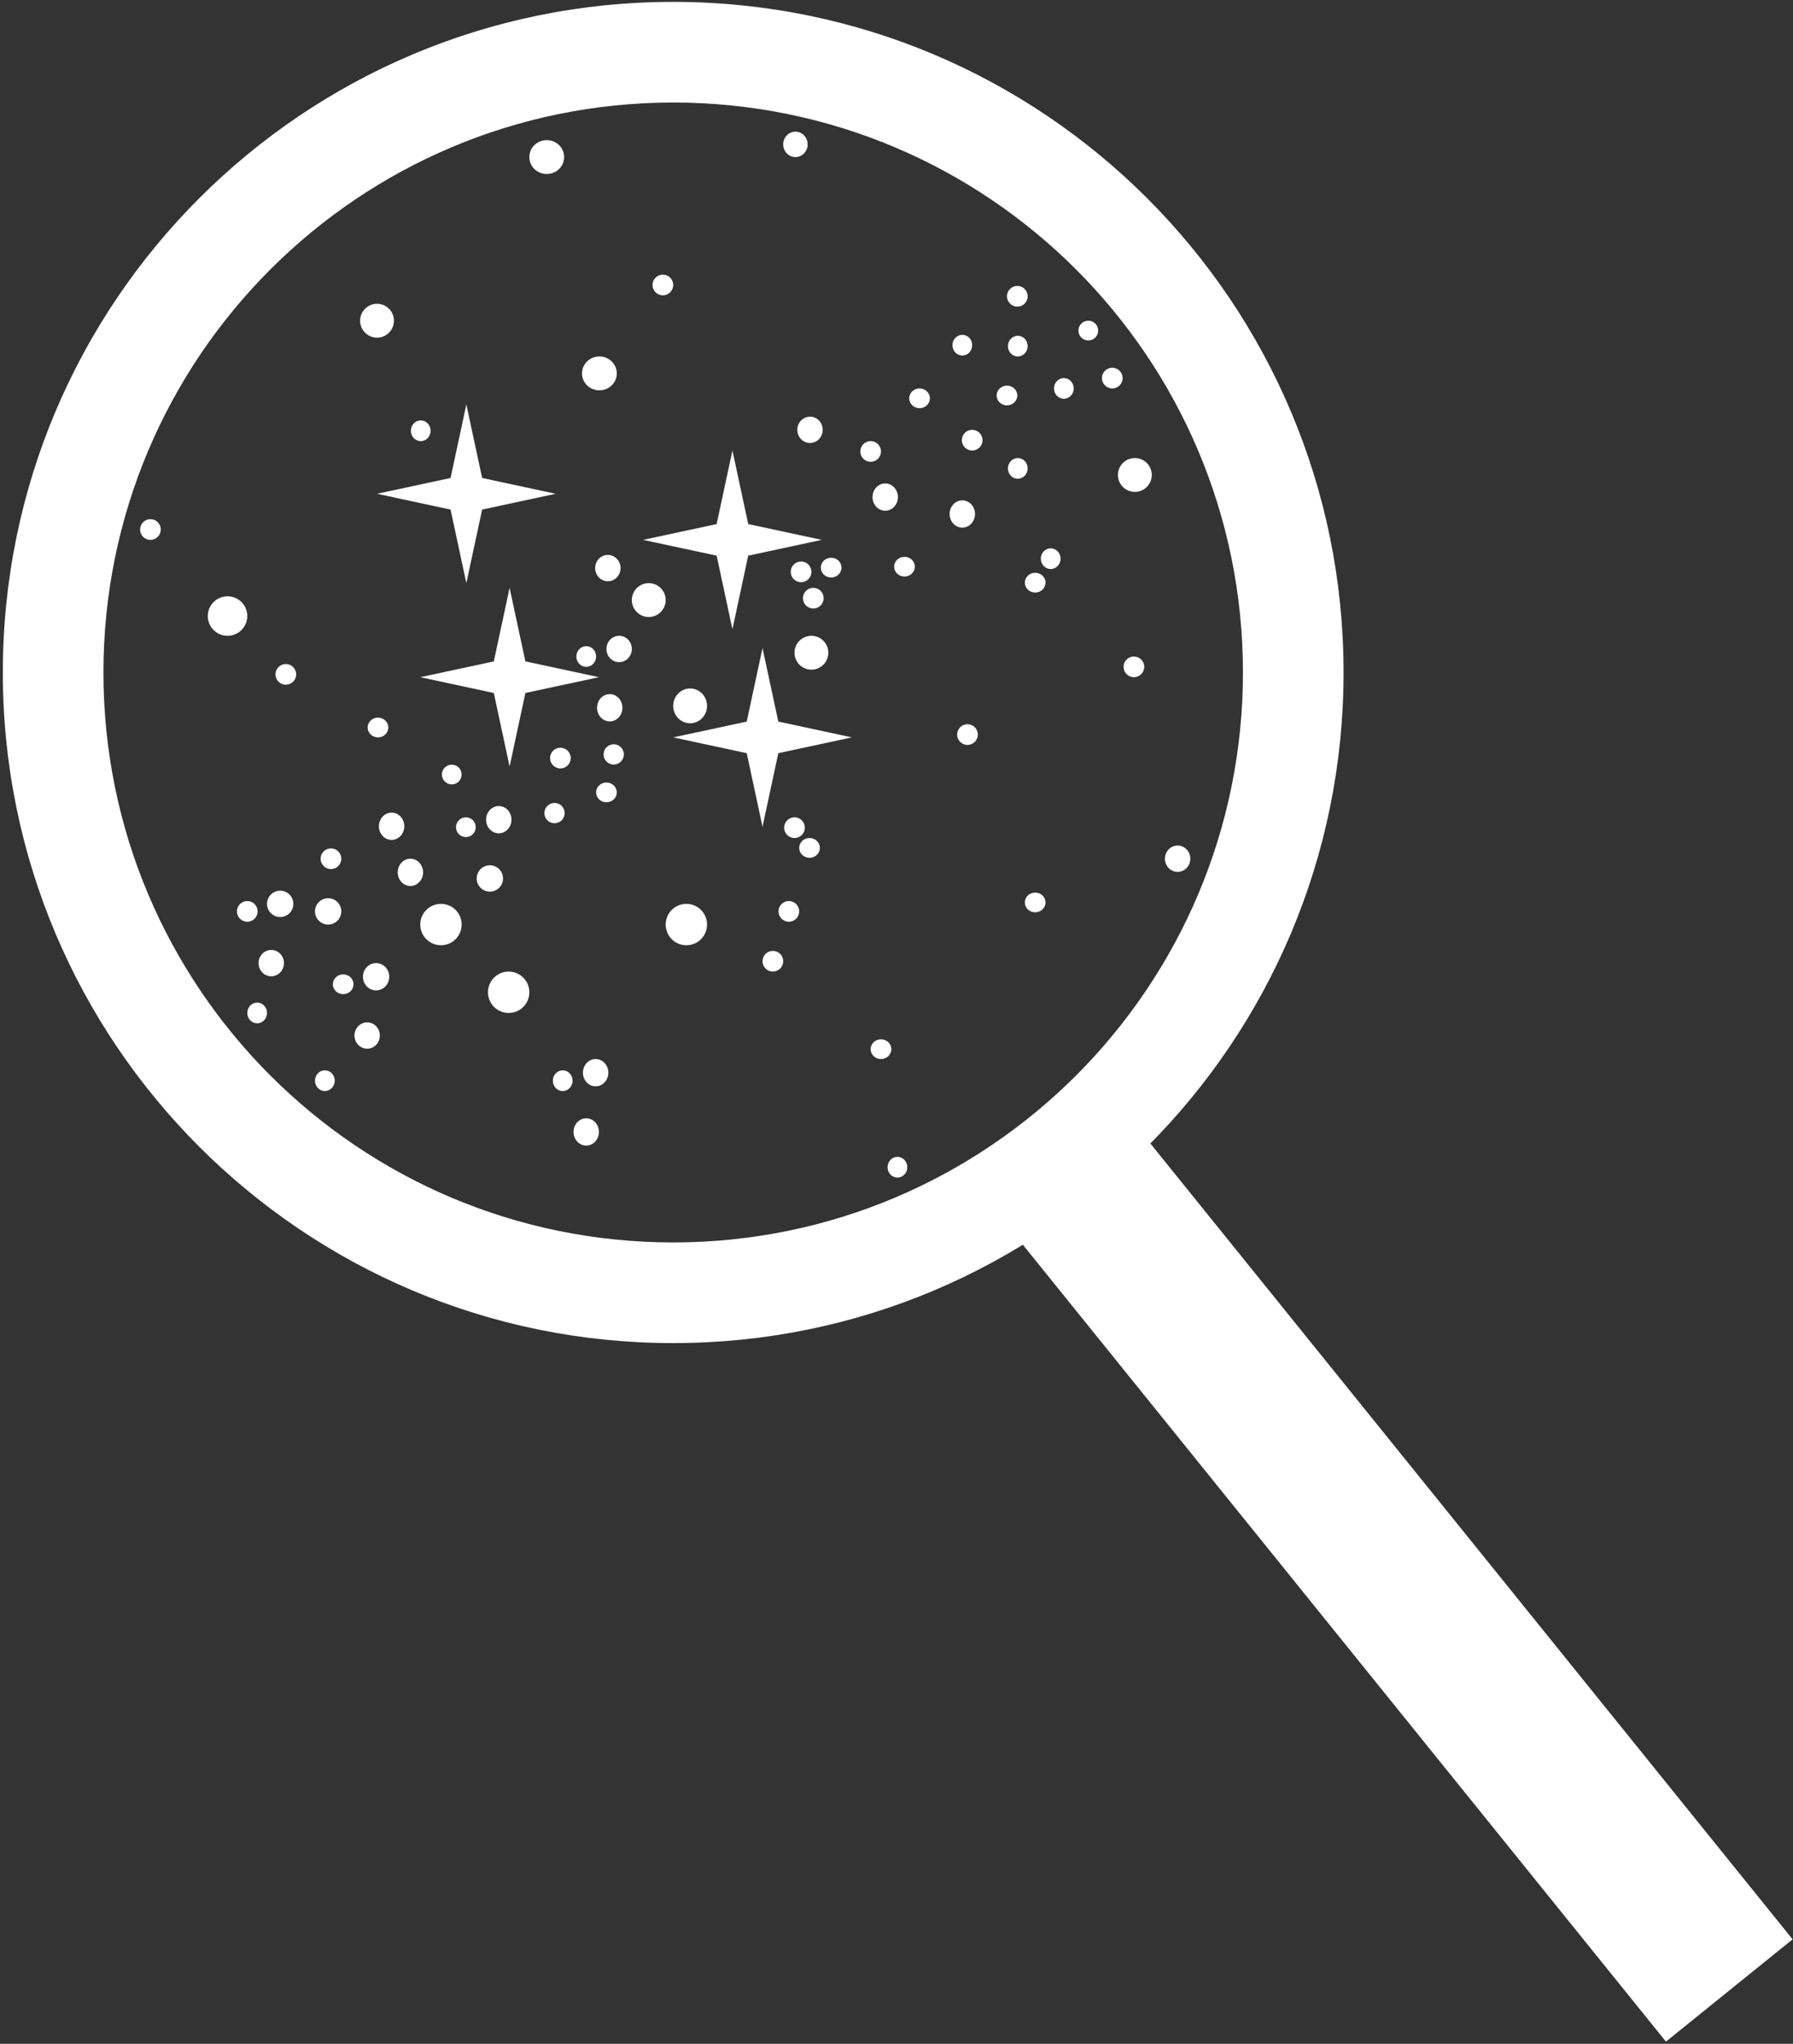 <svg width="1907" height="2173" xmlns="http://www.w3.org/2000/svg" xmlns:xlink="http://www.w3.org/1999/xlink" xml:space="preserve" overflow="hidden"><rect width="100%" height="100%" fill="#333333" stroke="none"/><g transform="translate(-1420 -114)"><g><path d="M1423 829C1423 435.221 1742.22 116 2136 116 2529.78 116 2849 435.221 2849 829 2849 1222.78 2529.78 1542 2136 1542 1742.22 1542 1423 1222.78 1423 829ZM1530.02 829C1530.02 1163.67 1801.33 1434.98 2136 1434.98 2470.67 1434.98 2741.98 1163.67 2741.98 829 2741.98 494.327 2470.67 223.022 2136 223.022 1801.33 223.022 1530.02 494.327 1530.02 829Z" fill="#FFFFFF" fill-rule="evenodd" fill-opacity="1"/><path d="M2454.09 1370.79 2588.81 1262.03 3326.58 2175.94 3191.86 2284.69Z" fill="#FFFFFF" fill-rule="nonzero" fill-opacity="1"/><path d="M1821 639 1899.21 622.206 1916 544 1932.79 622.206 2011 639 1932.79 655.794 1916 734 1899.21 655.794Z" fill="#FFFFFF" fill-rule="evenodd" fill-opacity="1"/><path d="M2136 898 2214.21 881.206 2231 803 2247.79 881.206 2326 898 2247.79 914.794 2231 993 2214.21 914.794Z" fill="#FFFFFF" fill-rule="evenodd" fill-opacity="1"/><path d="M1867 834 1945.21 817.206 1962 739 1978.79 817.206 2057 834 1978.79 850.794 1962 929 1945.21 850.794Z" fill="#FFFFFF" fill-rule="evenodd" fill-opacity="1"/><path d="M2104 688 2182.21 671.206 2199 593 2215.79 671.206 2294 688 2215.79 704.794 2199 783 2182.21 704.794Z" fill="#FFFFFF" fill-rule="evenodd" fill-opacity="1"/><path d="M1867 1097C1867 1084.85 1876.85 1075 1889 1075 1901.15 1075 1911 1084.85 1911 1097 1911 1109.15 1901.15 1119 1889 1119 1876.85 1119 1867 1109.15 1867 1097Z" fill="#FFFFFF" fill-rule="evenodd" fill-opacity="1"/><path d="M1939 1169C1939 1156.85 1948.85 1147 1961 1147 1973.15 1147 1983 1156.85 1983 1169 1983 1181.15 1973.15 1191 1961 1191 1948.85 1191 1939 1181.15 1939 1169Z" fill="#FFFFFF" fill-rule="evenodd" fill-opacity="1"/><path d="M2128 1097C2128 1084.85 2137.85 1075 2150 1075 2162.15 1075 2172 1084.85 2172 1097 2172 1109.15 2162.15 1119 2150 1119 2137.85 1119 2128 1109.15 2128 1097Z" fill="#FFFFFF" fill-rule="evenodd" fill-opacity="1"/><path d="M2092 752C2092 742.059 2100.06 734 2110 734 2119.94 734 2128 742.059 2128 752 2128 761.941 2119.94 770 2110 770 2100.06 770 2092 761.941 2092 752Z" fill="#FFFFFF" fill-rule="evenodd" fill-opacity="1"/><path d="M2136 864.5C2136 854.283 2144.06 846 2154 846 2163.94 846 2172 854.283 2172 864.5 2172 874.717 2163.94 883 2154 883 2144.06 883 2136 874.717 2136 864.5Z" fill="#FFFFFF" fill-rule="evenodd" fill-opacity="1"/><path d="M2265 808C2265 798.059 2273.06 790 2283 790 2292.94 790 2301 798.059 2301 808 2301 817.941 2292.94 826 2283 826 2273.06 826 2265 817.941 2265 808Z" fill="#FFFFFF" fill-rule="evenodd" fill-opacity="1"/><path d="M2253 267.5C2253 260.044 2258.82 254 2266 254 2273.18 254 2279 260.044 2279 267.5 2279 274.956 2273.18 281 2266 281 2258.82 281 2253 274.956 2253 267.5Z" fill="#FFFFFF" fill-rule="evenodd" fill-opacity="1"/><path d="M2609 619C2609 609.059 2617.06 601 2627 601 2636.94 601 2645 609.059 2645 619 2645 628.941 2636.94 637 2627 637 2617.06 637 2609 628.941 2609 619Z" fill="#FFFFFF" fill-rule="evenodd" fill-opacity="1"/><path d="M1803 455C1803 445.059 1811.06 437 1821 437 1830.94 437 1839 445.059 1839 455 1839 464.941 1830.94 473 1821 473 1811.06 473 1803 464.941 1803 455Z" fill="#FFFFFF" fill-rule="evenodd" fill-opacity="1"/><path d="M1983 281C1983 271.059 1991.28 263 2001.5 263 2011.72 263 2020 271.059 2020 281 2020 290.941 2011.72 299 2001.5 299 1991.28 299 1983 290.941 1983 281Z" fill="#FFFFFF" fill-rule="evenodd" fill-opacity="1"/><path d="M1683 1191C1683 1184.93 1687.7 1180 1693.5 1180 1699.3 1180 1704 1184.93 1704 1191 1704 1197.08 1699.3 1202 1693.5 1202 1687.7 1202 1683 1197.08 1683 1191Z" fill="#FFFFFF" fill-rule="evenodd" fill-opacity="1"/><path d="M1755 1263C1755 1256.92 1759.7 1252 1765.5 1252 1771.3 1252 1776 1256.92 1776 1263 1776 1269.07 1771.3 1274 1765.5 1274 1759.7 1274 1755 1269.07 1755 1263Z" fill="#FFFFFF" fill-rule="evenodd" fill-opacity="1"/><path d="M1857 572C1857 565.925 1861.7 561 1867.5 561 1873.3 561 1878 565.925 1878 572 1878 578.075 1873.3 583 1867.5 583 1861.7 583 1857 578.075 1857 572Z" fill="#FFFFFF" fill-rule="evenodd" fill-opacity="1"/><path d="M1569 677C1569 670.925 1573.92 666 1580 666 1586.07 666 1591 670.925 1591 677 1591 683.075 1586.07 688 1580 688 1573.92 688 1569 683.075 1569 677Z" fill="#FFFFFF" fill-rule="evenodd" fill-opacity="1"/><path d="M1641 769C1641 757.402 1650.4 748 1662 748 1673.6 748 1683 757.402 1683 769 1683 780.598 1673.6 790 1662 790 1650.4 790 1641 780.598 1641 769Z" fill="#FFFFFF" fill-rule="evenodd" fill-opacity="1"/><path d="M1713 831C1713 824.925 1717.92 820 1724 820 1730.07 820 1735 824.925 1735 831 1735 837.075 1730.07 842 1724 842 1717.92 842 1713 837.075 1713 831Z" fill="#FFFFFF" fill-rule="evenodd" fill-opacity="1"/><path d="M1811 887.5C1811 881.701 1815.92 877 1822 877 1828.07 877 1833 881.701 1833 887.5 1833 893.299 1828.07 898 1822 898 1815.92 898 1811 893.299 1811 887.5Z" fill="#FFFFFF" fill-rule="evenodd" fill-opacity="1"/><path d="M2254 994C2254 987.925 2258.92 983 2265 983 2271.08 983 2276 987.925 2276 994 2276 1000.08 2271.08 1005 2265 1005 2258.92 1005 2254 1000.08 2254 994Z" fill="#FFFFFF" fill-rule="evenodd" fill-opacity="1"/><path d="M2231 1136C2231 1129.93 2235.92 1125 2242 1125 2248.08 1125 2253 1129.93 2253 1136 2253 1142.08 2248.08 1147 2242 1147 2235.92 1147 2231 1142.08 2231 1136Z" fill="#FFFFFF" fill-rule="evenodd" fill-opacity="1"/><path d="M2270 1015.5C2270 1009.7 2274.93 1005 2281 1005 2287.08 1005 2292 1009.7 2292 1015.5 2292 1021.3 2287.08 1026 2281 1026 2274.93 1026 2270 1021.3 2270 1015.5Z" fill="#FFFFFF" fill-rule="evenodd" fill-opacity="1"/><path d="M2541 527C2541 520.925 2545.7 516 2551.5 516 2557.3 516 2562 520.925 2562 527 2562 533.075 2557.3 538 2551.5 538 2545.7 538 2541 533.075 2541 527Z" fill="#FFFFFF" fill-rule="evenodd" fill-opacity="1"/><path d="M2274 750C2274 743.925 2278.92 739 2285 739 2291.08 739 2296 743.925 2296 750 2296 756.075 2291.08 761 2285 761 2278.92 761 2274 756.075 2274 750Z" fill="#FFFFFF" fill-rule="evenodd" fill-opacity="1"/><path d="M2248 1083C2248 1076.93 2252.93 1072 2259 1072 2265.08 1072 2270 1076.93 2270 1083 2270 1089.08 2265.08 1094 2259 1094 2252.93 1094 2248 1089.08 2248 1083Z" fill="#FFFFFF" fill-rule="evenodd" fill-opacity="1"/><path d="M2008 1263C2008 1256.92 2012.7 1252 2018.5 1252 2024.3 1252 2029 1256.92 2029 1263 2029 1269.07 2024.3 1274 2018.5 1274 2012.7 1274 2008 1269.07 2008 1263Z" fill="#FFFFFF" fill-rule="evenodd" fill-opacity="1"/><path d="M2040 1254.5C2040 1246.49 2046.04 1240 2053.5 1240 2060.96 1240 2067 1246.49 2067 1254.5 2067 1262.51 2060.96 1269 2053.5 1269 2046.04 1269 2040 1262.51 2040 1254.5Z" fill="#FFFFFF" fill-rule="evenodd" fill-opacity="1"/><path d="M2030 1317.5C2030 1309.49 2036.04 1303 2043.5 1303 2050.96 1303 2057 1309.49 2057 1317.5 2057 1325.51 2050.96 1332 2043.5 1332 2036.04 1332 2030 1325.51 2030 1317.5Z" fill="#FFFFFF" fill-rule="evenodd" fill-opacity="1"/><path d="M2659 1027C2659 1019.27 2665.04 1013 2672.5 1013 2679.96 1013 2686 1019.27 2686 1027 2686 1034.73 2679.96 1041 2672.5 1041 2665.04 1041 2659 1034.73 2659 1027Z" fill="#FFFFFF" fill-rule="evenodd" fill-opacity="1"/><path d="M2364 1355C2364 1348.93 2368.7 1344 2374.5 1344 2380.3 1344 2385 1348.93 2385 1355 2385 1361.08 2380.3 1366 2374.5 1366 2368.7 1366 2364 1361.08 2364 1355Z" fill="#FFFFFF" fill-rule="evenodd" fill-opacity="1"/><path d="M2615 823C2615 816.925 2619.92 812 2626 812 2632.08 812 2637 816.925 2637 823 2637 829.075 2632.08 834 2626 834 2619.92 834 2615 829.075 2615 823Z" fill="#FFFFFF" fill-rule="evenodd" fill-opacity="1"/><path d="M2438 895C2438 888.925 2442.92 884 2449 884 2455.07 884 2460 888.925 2460 895 2460 901.075 2455.07 906 2449 906 2442.92 906 2438 901.075 2438 895Z" fill="#FFFFFF" fill-rule="evenodd" fill-opacity="1"/><path d="M2510 1073.5C2510 1067.7 2514.92 1063 2521 1063 2527.08 1063 2532 1067.7 2532 1073.5 2532 1079.3 2527.08 1084 2521 1084 2514.92 1084 2510 1079.3 2510 1073.5Z" fill="#FFFFFF" fill-rule="evenodd" fill-opacity="1"/><path d="M2510 733.5C2510 727.701 2514.92 723 2521 723 2527.08 723 2532 727.701 2532 733.5 2532 739.299 2527.08 744 2521 744 2514.92 744 2510 739.299 2510 733.5Z" fill="#FFFFFF" fill-rule="evenodd" fill-opacity="1"/><path d="M2527 708C2527 701.925 2531.7 697 2537.5 697 2543.3 697 2548 701.925 2548 708 2548 714.075 2543.3 719 2537.5 719 2531.7 719 2527 714.075 2527 708Z" fill="#FFFFFF" fill-rule="evenodd" fill-opacity="1"/><path d="M2039 511C2039 501.059 2047.28 493 2057.5 493 2067.72 493 2076 501.059 2076 511 2076 520.941 2067.72 529 2057.5 529 2047.28 529 2039 520.941 2039 511Z" fill="#FFFFFF" fill-rule="evenodd" fill-opacity="1"/><path d="M2114 417C2114 410.925 2118.92 406 2125 406 2131.08 406 2136 410.925 2136 417 2136 423.075 2131.08 428 2125 428 2118.92 428 2114 423.075 2114 417Z" fill="#FFFFFF" fill-rule="evenodd" fill-opacity="1"/><path d="M2335 594C2335 587.925 2339.92 583 2346 583 2352.08 583 2357 587.925 2357 594 2357 600.075 2352.08 605 2346 605 2339.92 605 2335 600.075 2335 594Z" fill="#FFFFFF" fill-rule="evenodd" fill-opacity="1"/><path d="M2491 429C2491 422.925 2495.93 418 2502 418 2508.08 418 2513 422.925 2513 429 2513 435.075 2508.08 440 2502 440 2495.93 440 2491 435.075 2491 429Z" fill="#FFFFFF" fill-rule="evenodd" fill-opacity="1"/><path d="M1672 1083C1672 1076.93 1676.92 1072 1683 1072 1689.08 1072 1694 1076.93 1694 1083 1694 1089.08 1689.08 1094 1683 1094 1676.92 1094 1672 1089.08 1672 1083Z" fill="#FFFFFF" fill-rule="evenodd" fill-opacity="1"/><path d="M1704 1075C1704 1067.27 1710.27 1061 1718 1061 1725.73 1061 1732 1067.27 1732 1075 1732 1082.73 1725.73 1089 1718 1089 1710.27 1089 1704 1082.73 1704 1075Z" fill="#FFFFFF" fill-rule="evenodd" fill-opacity="1"/><path d="M1695 1138C1695 1130.27 1701.04 1124 1708.5 1124 1715.96 1124 1722 1130.27 1722 1138 1722 1145.73 1715.96 1152 1708.5 1152 1701.04 1152 1695 1145.73 1695 1138Z" fill="#FFFFFF" fill-rule="evenodd" fill-opacity="1"/><path d="M1761 1027C1761 1020.92 1765.92 1016 1772 1016 1778.08 1016 1783 1020.92 1783 1027 1783 1033.08 1778.08 1038 1772 1038 1765.92 1038 1761 1033.08 1761 1027Z" fill="#FFFFFF" fill-rule="evenodd" fill-opacity="1"/><path d="M1823 992.5C1823 984.492 1829.04 978 1836.5 978 1843.96 978 1850 984.492 1850 992.5 1850 1000.51 1843.96 1007 1836.5 1007 1829.04 1007 1823 1000.51 1823 992.5Z" fill="#FFFFFF" fill-rule="evenodd" fill-opacity="1"/><path d="M1755 1083C1755 1075.27 1761.27 1069 1769 1069 1776.73 1069 1783 1075.27 1783 1083 1783 1090.73 1776.73 1097 1769 1097 1761.27 1097 1755 1090.73 1755 1083Z" fill="#FFFFFF" fill-rule="evenodd" fill-opacity="1"/><path d="M1890 937.5C1890 931.701 1894.7 927 1900.5 927 1906.3 927 1911 931.701 1911 937.5 1911 943.299 1906.3 948 1900.5 948 1894.7 948 1890 943.299 1890 937.5Z" fill="#FFFFFF" fill-rule="evenodd" fill-opacity="1"/><path d="M2053 718C2053 710.268 2059.04 704 2066.5 704 2073.96 704 2080 710.268 2080 718 2080 725.732 2073.96 732 2066.5 732 2059.04 732 2053 725.732 2053 718Z" fill="#FFFFFF" fill-rule="evenodd" fill-opacity="1"/><path d="M1843 1041.5C1843 1033.49 1849.04 1027 1856.5 1027 1863.96 1027 1870 1033.49 1870 1041.5 1870 1049.51 1863.96 1056 1856.5 1056 1849.04 1056 1843 1049.51 1843 1041.5Z" fill="#FFFFFF" fill-rule="evenodd" fill-opacity="1"/><path d="M1774 1160.5C1774 1154.7 1778.93 1150 1785 1150 1791.08 1150 1796 1154.7 1796 1160.5 1796 1166.3 1791.08 1171 1785 1171 1778.93 1171 1774 1166.3 1774 1160.5Z" fill="#FFFFFF" fill-rule="evenodd" fill-opacity="1"/><path d="M1806 1152.5C1806 1144.49 1812.27 1138 1820 1138 1827.73 1138 1834 1144.49 1834 1152.5 1834 1160.51 1827.73 1167 1820 1167 1812.27 1167 1806 1160.51 1806 1152.5Z" fill="#FFFFFF" fill-rule="evenodd" fill-opacity="1"/><path d="M1797 1215C1797 1207.27 1803.04 1201 1810.5 1201 1817.96 1201 1824 1207.27 1824 1215 1824 1222.73 1817.96 1229 1810.5 1229 1803.04 1229 1797 1222.73 1797 1215Z" fill="#FFFFFF" fill-rule="evenodd" fill-opacity="1"/><path d="M1905 993.5C1905 987.701 1909.7 983 1915.5 983 1921.3 983 1926 987.701 1926 993.5 1926 999.299 1921.3 1004 1915.5 1004 1909.7 1004 1905 999.299 1905 993.5Z" fill="#FFFFFF" fill-rule="evenodd" fill-opacity="1"/><path d="M1937 985.5C1937 977.492 1943.04 971 1950.5 971 1957.96 971 1964 977.492 1964 985.5 1964 993.508 1957.96 1000 1950.5 1000 1943.04 1000 1937 993.508 1937 985.5Z" fill="#FFFFFF" fill-rule="evenodd" fill-opacity="1"/><path d="M1927 1048C1927 1040.27 1933.27 1034 1941 1034 1948.73 1034 1955 1040.27 1955 1048 1955 1055.73 1948.73 1062 1941 1062 1933.27 1062 1927 1055.73 1927 1048Z" fill="#FFFFFF" fill-rule="evenodd" fill-opacity="1"/><path d="M2033 812C2033 805.925 2037.7 801 2043.5 801 2049.3 801 2054 805.925 2054 812 2054 818.075 2049.3 823 2043.5 823 2037.7 823 2033 818.075 2033 812Z" fill="#FFFFFF" fill-rule="evenodd" fill-opacity="1"/><path d="M2065 804C2065 796.268 2071.04 790 2078.5 790 2085.96 790 2092 796.268 2092 804 2092 811.732 2085.96 818 2078.5 818 2071.04 818 2065 811.732 2065 804Z" fill="#FFFFFF" fill-rule="evenodd" fill-opacity="1"/><path d="M2055 866.5C2055 858.492 2061.04 852 2068.5 852 2075.96 852 2082 858.492 2082 866.5 2082 874.508 2075.96 881 2068.5 881 2061.04 881 2055 874.508 2055 866.5Z" fill="#FFFFFF" fill-rule="evenodd" fill-opacity="1"/><path d="M2054 956.5C2054 950.701 2058.92 946 2065 946 2071.08 946 2076 950.701 2076 956.5 2076 962.299 2071.08 967 2065 967 2058.92 967 2054 962.299 2054 956.5Z" fill="#FFFFFF" fill-rule="evenodd" fill-opacity="1"/><path d="M2005 920C2005 913.925 2009.93 909 2016 909 2022.08 909 2027 913.925 2027 920 2027 926.075 2022.08 931 2016 931 2009.93 931 2005 926.075 2005 920Z" fill="#FFFFFF" fill-rule="evenodd" fill-opacity="1"/><path d="M2003.19 987.03C1998.48 983.387 1997.61 976.612 2001.26 971.899 2004.9 967.187 2011.67 966.32 2016.39 969.964 2021.1 973.608 2021.97 980.382 2018.32 985.095 2014.68 989.808 2007.9 990.674 2003.19 987.03Z" fill="#FFFFFF" fill-rule="evenodd" fill-opacity="1"/><path d="M2066.15 924.64C2061.43 920.997 2060.57 914.222 2064.21 909.509 2067.86 904.797 2074.63 903.93 2079.34 907.574 2084.06 911.218 2084.92 917.992 2081.28 922.705 2077.63 927.418 2070.86 928.284 2066.15 924.64Z" fill="#FFFFFF" fill-rule="evenodd" fill-opacity="1"/><path d="M2261 722C2261 715.925 2265.92 711 2272 711 2278.07 711 2283 715.925 2283 722 2283 728.075 2278.07 733 2272 733 2265.92 733 2261 728.075 2261 722Z" fill="#FFFFFF" fill-rule="evenodd" fill-opacity="1"/><path d="M2293 717.5C2293 711.701 2297.93 707 2304 707 2310.08 707 2315 711.701 2315 717.5 2315 723.299 2310.08 728 2304 728 2297.93 728 2293 723.299 2293 717.5Z" fill="#FFFFFF" fill-rule="evenodd" fill-opacity="1"/><path d="M2346 1229.5C2346 1223.7 2350.92 1219 2357 1219 2363.08 1219 2368 1223.7 2368 1229.5 2368 1235.3 2363.08 1240 2357 1240 2350.92 1240 2346 1235.3 2346 1229.5Z" fill="#FFFFFF" fill-rule="evenodd" fill-opacity="1"/><path d="M2387 537.5C2387 531.701 2391.92 527 2398 527 2404.08 527 2409 531.701 2409 537.5 2409 543.299 2404.08 548 2398 548 2391.92 548 2387 543.299 2387 537.5Z" fill="#FFFFFF" fill-rule="evenodd" fill-opacity="1"/><path d="M2430 660.5C2430 652.492 2436.04 646 2443.5 646 2450.96 646 2457 652.492 2457 660.5 2457 668.508 2450.96 675 2443.5 675 2436.04 675 2430 668.508 2430 660.5Z" fill="#FFFFFF" fill-rule="evenodd" fill-opacity="1"/><path d="M2348 642.5C2348 634.492 2354.04 628 2361.5 628 2368.96 628 2375 634.492 2375 642.5 2375 650.508 2368.96 657 2361.5 657 2354.04 657 2348 650.508 2348 642.5Z" fill="#FFFFFF" fill-rule="evenodd" fill-opacity="1"/><path d="M2268 571C2268 563.268 2274.04 557 2281.5 557 2288.96 557 2295 563.268 2295 571 2295 578.732 2288.96 585 2281.5 585 2274.04 585 2268 578.732 2268 571Z" fill="#FFFFFF" fill-rule="evenodd" fill-opacity="1"/><path d="M2567 465.5C2567 459.701 2571.7 455 2577.5 455 2583.3 455 2588 459.701 2588 465.5 2588 471.299 2583.3 476 2577.5 476 2571.7 476 2567 471.299 2567 465.5Z" fill="#FFFFFF" fill-rule="evenodd" fill-opacity="1"/><path d="M2592 516C2592 509.925 2596.92 505 2603 505 2609.07 505 2614 509.925 2614 516 2614 522.075 2609.07 527 2603 527 2596.92 527 2592 522.075 2592 516Z" fill="#FFFFFF" fill-rule="evenodd" fill-opacity="1"/><path d="M2492 482C2492 475.925 2496.7 471 2502.5 471 2508.3 471 2513 475.925 2513 482 2513 488.075 2508.3 493 2502.5 493 2496.7 493 2492 488.075 2492 482Z" fill="#FFFFFF" fill-rule="evenodd" fill-opacity="1"/><path d="M2492 612C2492 605.925 2496.7 601 2502.5 601 2508.3 601 2513 605.925 2513 612 2513 618.075 2508.3 623 2502.5 623 2496.7 623 2492 618.075 2492 612Z" fill="#FFFFFF" fill-rule="evenodd" fill-opacity="1"/><path d="M2443 582C2443 575.925 2447.92 571 2454 571 2460.08 571 2465 575.925 2465 582 2465 588.075 2460.08 593 2454 593 2447.92 593 2443 588.075 2443 582Z" fill="#FFFFFF" fill-rule="evenodd" fill-opacity="1"/><path d="M2480 534.5C2480 528.701 2484.93 524 2491 524 2497.08 524 2502 528.701 2502 534.5 2502 540.299 2497.08 545 2491 545 2484.93 545 2480 540.299 2480 534.5Z" fill="#FFFFFF" fill-rule="evenodd" fill-opacity="1"/><path d="M2433 481C2433 474.925 2437.7 470 2443.5 470 2449.3 470 2454 474.925 2454 481 2454 487.075 2449.3 492 2443.5 492 2437.7 492 2433 487.075 2433 481Z" fill="#FFFFFF" fill-rule="evenodd" fill-opacity="1"/><path d="M2371 716.5C2371 710.701 2375.92 706 2382 706 2388.07 706 2393 710.701 2393 716.5 2393 722.299 2388.07 727 2382 727 2375.92 727 2371 722.299 2371 716.5Z" fill="#FFFFFF" fill-rule="evenodd" fill-opacity="1"/></g></g></svg>